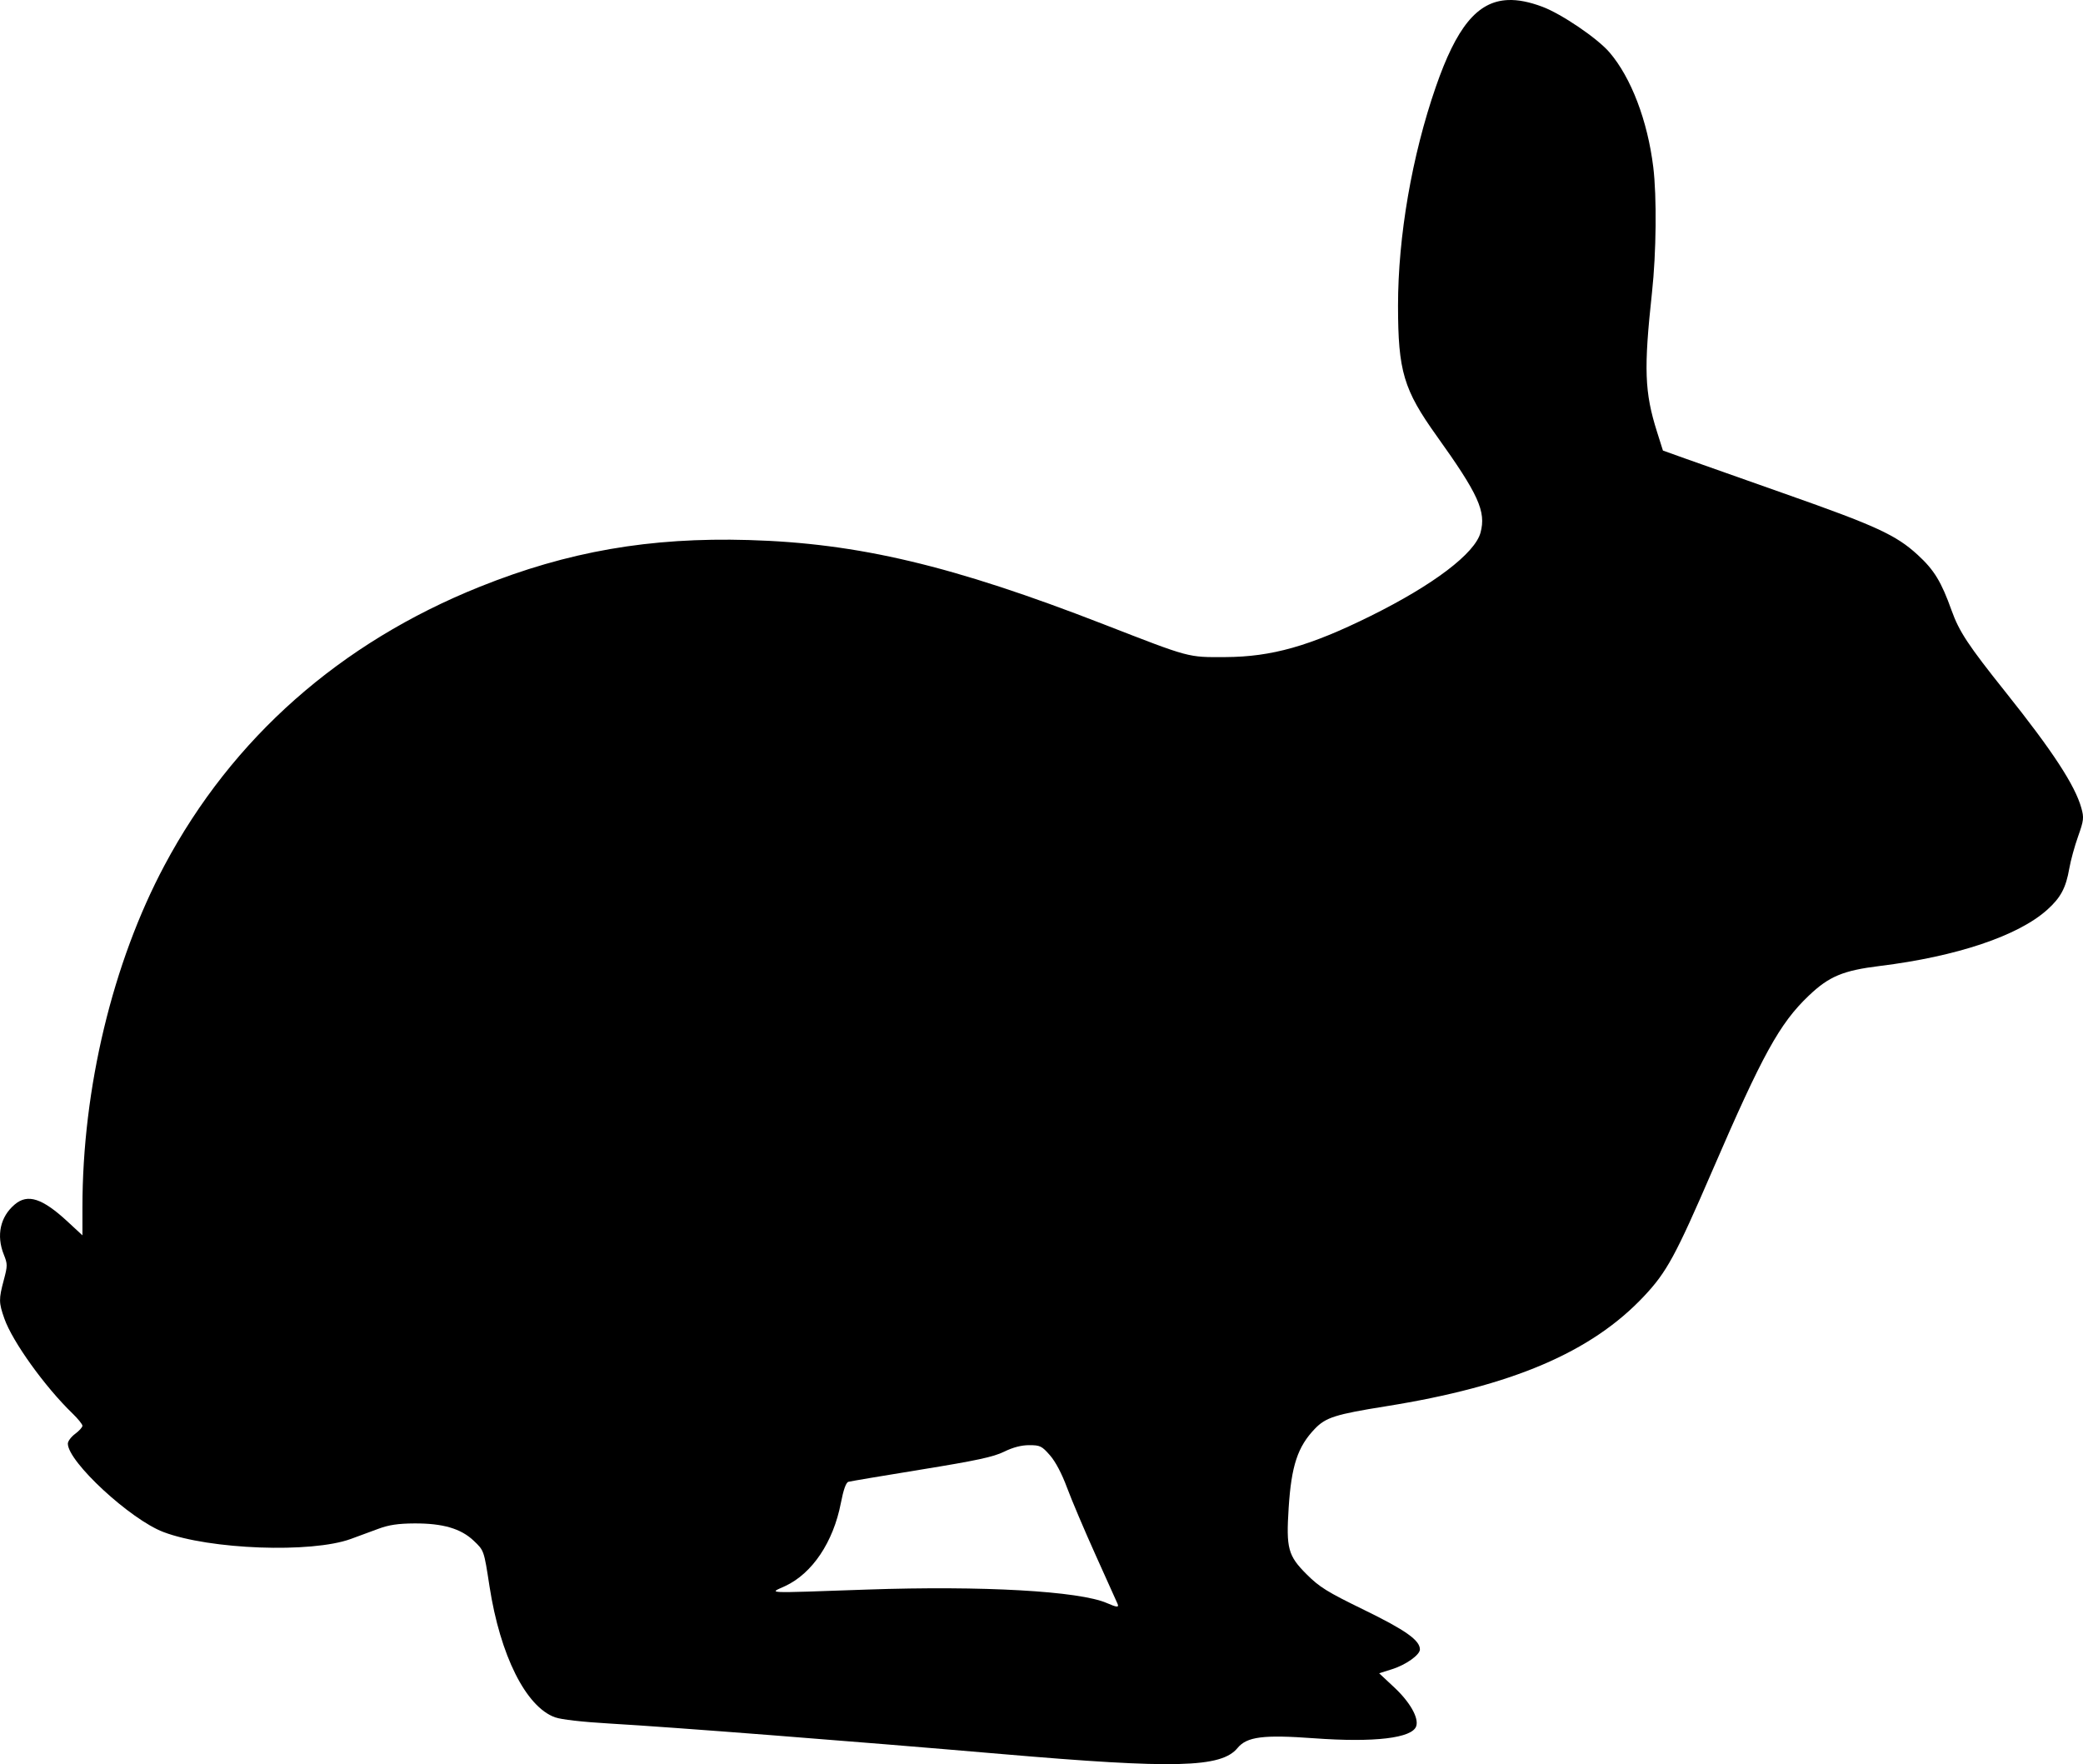 <?xml version="1.0" encoding="UTF-8" standalone="no"?>
<!-- Created with Inkscape (http://www.inkscape.org/) -->

<svg
   width="217.571mm"
   height="184.255mm"
   viewBox="0 0 217.571 184.255"
   version="1.1"
   id="svg5"
   inkscape:version="1.1.2 (b8e25be8, 2022-02-05)"
   sodipodi:docname="bunny_4.svg"
   xmlns:inkscape="http://www.inkscape.org/namespaces/inkscape"
   xmlns:sodipodi="http://sodipodi.sourceforge.net/DTD/sodipodi-0.dtd"
   xmlns="http://www.w3.org/2000/svg"
   xmlns:svg="http://www.w3.org/2000/svg">
  <sodipodi:namedview
     id="namedview7"
     pagecolor="#ffffff"
     bordercolor="#666666"
     borderopacity="1.0"
     inkscape:pageshadow="2"
     inkscape:pageopacity="0.0"
     inkscape:pagecheckerboard="0"
     inkscape:document-units="mm"
     showgrid="false"
     fit-margin-top="0"
     fit-margin-left="0"
     fit-margin-right="0"
     fit-margin-bottom="0"
     inkscape:zoom="0.13314916"
     inkscape:cx="311.68053"
     inkscape:cy="1930.1662"
     inkscape:window-width="987"
     inkscape:window-height="762"
     inkscape:window-x="0"
     inkscape:window-y="25"
     inkscape:window-maximized="0"
     inkscape:current-layer="layer1" />
  <defs
     id="defs2" />
  <g
     inkscape:label="Layer 1"
     inkscape:groupmode="layer"
     id="layer1"
     transform="translate(28.662,471.289)">
    <path
       style="fill:#000000;stroke-width:1"
       d="m -186.772,205.142 c -1.569,-0.28 -2.272,-1.018 -2.047,-2.147 0.391,-1.956 3.042,-5.465 5.764,-7.63 2.339,-1.86 3.448,-3.046 4.158,-4.447 0.736,-1.453 2.184,-5.332 1.99,-5.332 -0.073,0 -0.426,0.231 -0.785,0.513 -0.359,0.282 -1.441,0.753 -2.406,1.046 -2.248,0.683 -5.861,0.599 -7.436,-0.172 -0.907,-0.444 -1.023,-0.606 -1.084,-1.514 -0.088,-1.325 0.74,-2.74 3.639,-6.223 1.221,-1.467 2.383,-3.056 2.583,-3.531 0.476,-1.137 0.461,-4.952 -0.03,-7.267 -0.916,-4.326 -2.747,-8.107 -4.978,-10.283 -1.838,-1.792 -3.934,-3.279 -12.195,-8.647 -12.755,-8.289 -15.575,-10.587 -17.286,-14.086 -1.356,-2.773 -1.82,-5.129 -1.949,-9.906 -0.129,-4.731 0.205,-8.179 1.344,-13.89 l 0.643,-3.222 -1.192,-1.604 c -1.651,-2.221 -3.508,-6.208 -4.278,-9.183 -1.686,-6.512 -1.247,-14.822 0.937,-17.728 2.771,-3.688 4.006,-9.563 2.876,-13.683 -0.698,-2.544 -0.267,-5.526 1.267,-8.759 l 0.433,-0.912 -1.318,-2.848 c -1.749,-3.778 -4.827,-9.443 -6.585,-12.119 -1.413,-2.151 -3.075,-3.953 -5.594,-6.064 -2.193,-1.838 -4.339,-5.457 -6.213,-10.474 -1.255,-3.36 -1.981,-5.95 -3.192,-11.388 -1.163,-5.221 -2.279,-9.181 -4.712,-16.722 -1.746,-5.41 -1.969,-6.853 -1.272,-8.202 0.514,-0.994 2.3,-2.268 3.178,-2.268 2.06,0 8.471,4.77 18.264,13.589 10.674,9.612 21.565,20.36 23.679,23.368 3.538,5.035 5.542,10.832 5.542,16.035 v 1.872 h 2.54 2.54 l -0.008,-3.747 c -0.004,-2.061 -0.178,-5.518 -0.387,-7.684 -0.208,-2.165 -0.448,-5.709 -0.533,-7.874 -0.133,-3.395 -0.079,-4.327 0.389,-6.766 2.231,-11.63 10.759,-25.528 20.778,-33.865 4.707,-3.917 7.843,-4.595 10.39,-2.247 2.834,2.613 4.469,7.802 6.204,19.694 1.323,9.069 1.284,14.614 -0.147,21.052 -1.171,5.265 -2.815,9.549 -6.719,17.508 -1.373,2.799 -2.859,6 -3.302,7.112 -1.897,4.762 -2.251,8.293 -1.164,11.601 1.08,3.286 3.683,9.934 4.024,10.275 0.273,0.273 0.952,0.086 3.825,-1.051 21.128,-8.361 40.015,-8.596 58.081,-0.724 9.159,3.991 19.04,10.699 30.094,20.429 11.883,10.459 18.097,24.566 18.283,41.502 0.048,4.355 0.082,4.638 0.716,5.969 0.366,0.768 0.741,1.814 0.834,2.324 0.155,0.853 0.285,0.97 1.634,1.462 1.949,0.711 3.604,2.21 4.567,4.136 0.794,1.59 1.032,3.476 0.536,4.259 -0.173,0.274 0.013,0.582 0.72,1.187 1.006,0.861 1.559,2.175 1.548,3.679 -0.011,1.605 -1.643,4.898 -3.964,8.001 l -1.074,1.436 0.522,0.706 c 1.536,2.078 -1.173,4.651 -8.813,8.371 -5.509,2.682 -9.252,3.73 -15.579,4.363 l -3.09,0.309 -0.057,0.774 c -0.031,0.426 -0.062,3.003 -0.068,5.727 -0.013,5.7 -0.227,6.654 -2.324,10.352 l -1.189,2.097 -2.308,0.737 c -7.3,2.33 -35.459,7.581 -49.255,9.185 -5.602,0.652 -12.656,0.706 -15.538,0.119 -3.734,-0.76 -6.258,-2.393 -6.612,-4.279 -0.225,-1.197 0.646,-3.298 2.362,-5.7 4.24,-5.935 5.202,-7.187 5.914,-7.694 0.827,-0.589 6.428,-2.068 11.924,-3.149 3.84,-0.755 10.335,-1.514 17.597,-2.056 2.964,-0.221 6.28,-0.481 7.367,-0.578 l 1.978,-0.176 -1.855,-1.546 -1.855,-1.546 -2.917,0.203 c -3.325,0.232 -10.648,-0.115 -14.122,-0.669 -5.541,-0.884 -12.949,-4.592 -19.26,-9.642 -0.97,-0.776 -1.837,-1.324 -1.928,-1.218 -0.091,0.106 -0.48,1.107 -0.863,2.225 -0.988,2.878 -3.099,7.134 -5.229,10.541 -3.929,6.286 -4.803,8.592 -6.855,18.075 -1.165,5.385 -1.593,6.446 -2.992,7.415 -1.471,1.019 -4.72,2.066 -8.437,2.717 -2.646,0.464 -4.359,0.57 -10.287,0.638 -3.912,0.045 -7.684,-0.021 -8.382,-0.146 z"
       id="path852" />
    <path
       style="fill:#000000;stroke-width:1"
       d="m -133.445,-96.694 c -5.338,-0.621 -8.489,-2.125 -9.885,-4.717 -0.67,-1.244 -1.06,-2.816 -1.35,-5.447 -0.274,-2.489 -1.45,-3.698 -4.886,-5.023 l -1.722,-0.664 -16.002,-0.151 c -17.426,-0.164 -17.449,-0.166 -18.529,-1.612 -0.423,-0.567 -0.512,-1.049 -0.489,-2.645 0.015,-1.074 0.202,-2.44 0.415,-3.037 1.408,-3.948 6.25,-8.835 12.19,-12.303 l 1.968,-1.149 -0.797,-0.987 c -1.52,-1.881 -4.053,-5.923 -5.027,-8.022 -2.219,-4.781 -3.065,-8.523 -3.065,-13.554 0,-11.139 5.294,-22.063 19.01,-39.228 4.155,-5.2 7.017,-8.251 9.57,-10.202 6.459,-4.935 13.791,-7.319 22.528,-7.323 6.289,-0.003 11.901,1.084 20.44,3.957 6.917,2.328 8.664,2.43 9.63,0.564 1.273,-2.462 -1.142,-7.254 -7.017,-13.92 -4.589,-5.207 -8.193,-11.773 -11.068,-20.165 -2.822,-8.237 -3.722,-14.835 -2.793,-20.475 0.664,-4.027 1.685,-6.062 3.404,-6.78 1.966,-0.822 4.188,0.115 10.158,4.282 6.951,4.851 10.418,8.993 18.78,22.437 2.085,3.353 4.697,7.613 5.803,9.467 l 2.011,3.371 0.178,-2.253 c 0.532,-6.74 3.646,-16.325 8.217,-25.29 1.198,-2.35 2.684,-5.649 3.303,-7.329 1.326,-3.607 1.982,-4.561 3.542,-5.157 1.603,-0.612 2.578,-0.305 3.28,1.032 0.459,0.875 0.53,1.446 0.521,4.188 -0.011,3.365 -0.23,4.97 -1.403,10.317 -1.413,6.439 -2.014,13.602 -2.011,23.973 0.002,6.813 0.115,8.1 0.731,8.312 0.224,0.077 2.808,1.084 5.742,2.238 6.236,2.453 10.502,4.353 12.867,5.731 3.567,2.079 6.778,6.562 14.653,20.456 1.81,3.194 3.819,6.722 4.464,7.84 1.696,2.94 2.262,4.544 2.284,6.477 0.017,1.473 -0.109,1.911 -1.17,4.064 -0.654,1.327 -1.487,3.482 -1.851,4.788 -0.364,1.307 -0.854,2.668 -1.088,3.025 -2.343,3.576 -14.246,8.951 -19.824,8.951 h -1.243 l -0.162,1.911 c -0.209,2.475 -1.449,5.78 -3.078,8.208 -0.688,1.025 -2.762,3.392 -4.608,5.26 -3.746,3.789 -5.693,6.485 -7.209,9.981 -0.828,1.91 -2.29,6.178 -2.29,6.688 0,0.08 0.681,0.222 1.513,0.316 1.824,0.206 4.734,1.165 6.334,2.087 3.685,2.123 7.768,6.044 10.416,10.003 1.936,2.895 2.027,3.685 0.579,5.062 -1.515,1.441 -3.47,1.928 -6.582,1.641 -2.474,-0.228 -20.821,-0.263 -21.044,-0.04 -0.065,0.065 0.169,0.734 0.52,1.488 2.032,4.364 -0.679,6.615 -8.882,7.374 -7.058,0.653 -12.518,-0.499 -19.871,-4.192 l -2.344,-1.177 -4.895,5.1e-4 -4.895,5.1e-4 -0.026,1.464 c -0.061,3.401 -2.35,5.12 -7.835,5.883 -2.195,0.305 -7.51,0.308 -10.11,0.005 z"
       id="path964" />
    <path
       style="fill:#000000;stroke-width:1"
       d="m 241.387,481.346 c -1.089,-0.197 -2.304,-0.525 -2.7,-0.73 -2.342,-1.211 -3.499,-4.689 -4.195,-12.61 -0.39,-4.441 -0.683,-5.29 -2.508,-7.27 -1.116,-1.21 -3.123,-2.672 -4.933,-3.592 -1.037,-0.527 -1.144,-0.534 -2.886,-0.171 -2.967,0.619 -3.222,1.194 -1.125,2.536 2.465,1.577 3.843,4.21 3.644,6.962 -0.145,2.005 -0.86,3.349 -2.112,3.975 -2.158,1.079 -9.257,0.483 -16.787,-1.41 -4.112,-1.034 -5.179,-1.609 -7.671,-4.135 -1.519,-1.541 -2.673,-2.441 -4.142,-3.232 -1.12,-0.603 -2.389,-1.498 -2.82,-1.989 -1.842,-2.098 -2.28,-4.718 -1.27,-7.587 0.308,-0.874 0.558,-2.074 0.556,-2.667 -0.011,-3.311 -1.975,-7.546 -5.1,-11.001 -3.096,-3.424 -3.233,-3.764 -6.167,-15.351 -2.15,-8.488 -2.57,-11.482 -2.185,-15.553 0.836,-8.837 4.776,-16.858 14.941,-30.421 7.238,-9.657 13.007,-13.802 22.137,-15.903 0.925,-0.213 3.607,-0.444 6.096,-0.525 4.816,-0.157 7.537,0.118 13.168,1.33 1.584,0.341 2.985,0.556 3.111,0.478 0.379,-0.234 0.262,-3.472 -0.179,-4.956 -0.867,-2.921 -3.154,-6.65 -6.062,-9.887 -1.852,-2.061 -2.494,-3.164 -3.546,-6.094 -2.285,-6.365 -5.228,-21.418 -5.647,-28.89 -0.188,-3.338 -0.1,-3.457 2.042,-2.781 4.875,1.537 16.793,11.034 23.005,18.332 4.811,5.652 8.062,12.231 9.319,18.857 l 0.445,2.347 1.817,-5.522 c 2.898,-8.807 5.411,-14.645 7.66,-17.797 3.175,-4.449 10.234,-10 17.905,-14.078 3.017,-1.604 5.325,-0.567 7.075,3.178 2.365,5.061 1.814,12.229 -1.772,23.048 -2.067,6.238 -3.627,9.598 -5.915,12.742 -6.033,8.291 -8.58,13.347 -8.58,17.03 0,1.332 0.241,2.259 1.373,5.289 3.355,8.974 7.339,23.175 9.261,33.011 1.262,6.455 1.679,10.965 1.331,14.393 -0.741,7.305 -3.688,14.874 -10.813,27.771 -2.847,5.153 -3.732,7.426 -3.891,9.997 -0.07,1.13 0.011,2.618 0.187,3.429 0.303,1.397 1.88,4.868 3.696,8.136 0.803,1.444 0.865,1.682 0.56,2.159 -0.498,0.781 -2.352,1.62 -4.245,1.921 -2.367,0.376 -6.895,0.326 -9.335,-0.103 -4.457,-0.784 -4.814,-1.322 -4.646,-6.996 0.064,-2.165 0.121,-5.594 0.127,-7.62 0.01,-3.471 -0.029,-3.766 -0.667,-5.13 -0.78,-1.664 -2.253,-3.232 -4.414,-4.697 -1.624,-1.1 -3.663,-2.203 -3.808,-2.058 -0.309,0.309 -0.598,12.967 -0.373,16.3 0.309,4.562 0.518,5.426 1.791,7.397 1.281,1.984 1.768,3.412 1.768,5.184 0,1.643 -0.752,3.392 -1.778,4.135 -1.555,1.127 -6.815,1.527 -10.744,0.817 z"
       id="path962" />
    <path
       id="path958"
       style="fill:#000000;stroke-width:1"
       d="m 128.824,-471.283 c -3.219,0.142 -5.374,2.9 -7.512,9.061 -2.494,7.187 -3.953,15.635 -3.949,22.872 0.004,6.823 0.58,8.761 4.047,13.605 4.356,6.087 5.165,7.872 4.571,10.081 -0.585,2.174 -4.904,5.452 -11.46,8.699 -6.367,3.154 -10.35,4.282 -15.193,4.304 -3.961,0.018 -3.597,0.116 -12.7,-3.421 -15.801,-6.141 -25.637,-8.475 -37.102,-8.805 -10.332,-0.297 -18.868,1.187 -28.079,4.883 -14.582,5.85 -25.846,15.802 -32.927,29.092 -5.422,10.176 -8.572,23.3 -8.572,35.712 v 2.934 l -1.544,-1.429 c -2.64,-2.444 -4.164,-2.942 -5.518,-1.803 -1.523,1.281 -1.952,3.238 -1.15,5.243 0.396,0.989 0.396,1.164 0,2.65 -0.536,2.011 -0.531,2.359 0.056,4.031 0.846,2.407 4.231,7.121 7.117,9.911 0.571,0.552 1.039,1.131 1.039,1.286 0,0.155 -0.343,0.535 -0.762,0.845 -0.419,0.31 -0.762,0.769 -0.762,1.021 0,1.888 6.517,7.915 9.982,9.232 4.825,1.833 15.461,2.227 19.577,0.723 0.786,-0.287 2.086,-0.766 2.89,-1.065 1.078,-0.401 2.059,-0.547 3.746,-0.556 2.967,-0.016 4.861,0.536 6.199,1.809 1.081,1.028 1.066,0.984 1.649,4.764 1.113,7.21 3.8,12.582 6.844,13.679 0.645,0.233 2.884,0.486 5.755,0.652 6.451,0.373 25.174,1.829 40.894,3.181 18.12,1.558 22.933,1.435 24.638,-0.628 0.98,-1.187 2.692,-1.405 7.976,-1.019 6.316,0.462 10.292,-0.011 10.692,-1.271 0.274,-0.864 -0.655,-2.504 -2.28,-4.025 l -1.595,-1.492 1.36,-0.429 c 1.436,-0.453 2.897,-1.492 2.897,-2.061 0,-0.954 -1.5,-2.016 -5.818,-4.122 -3.884,-1.894 -4.672,-2.382 -6.024,-3.733 -1.933,-1.933 -2.139,-2.696 -1.868,-6.923 0.283,-4.407 0.94,-6.393 2.735,-8.265 1.142,-1.19 2.147,-1.508 7.42,-2.351 13.165,-2.104 21.466,-5.644 26.964,-11.498 2.376,-2.529 3.286,-4.203 7.149,-13.143 5.233,-12.109 7.012,-15.34 10.048,-18.235 2.126,-2.028 3.586,-2.639 7.428,-3.112 8.036,-0.99 14.46,-3.147 17.496,-5.877 1.407,-1.265 1.948,-2.281 2.302,-4.323 0.14,-0.81 0.551,-2.306 0.913,-3.325 0.598,-1.687 0.629,-1.954 0.34,-2.985 -0.664,-2.37 -2.999,-5.94 -7.909,-12.09 -3.901,-4.887 -4.852,-6.325 -5.639,-8.527 -1.075,-3.008 -1.825,-4.238 -3.548,-5.816 -2.253,-2.064 -4.328,-3.021 -13.761,-6.34 -4.47,-1.573 -9.189,-3.24 -10.486,-3.705 l -2.358,-0.845 -0.615,-1.947 c -1.309,-4.142 -1.396,-6.567 -0.527,-14.567 0.45,-4.142 0.51,-10.015 0.133,-13.088 -0.595,-4.854 -2.314,-9.355 -4.575,-11.988 -1.263,-1.47 -5.003,-4.011 -7.008,-4.761 -1.349,-0.505 -2.54,-0.748 -3.613,-0.7 z m -49.979,150.933 c 1.131,0 1.314,0.089 2.159,1.054 0.581,0.663 1.244,1.919 1.787,3.386 0.475,1.283 1.826,4.466 3.002,7.074 1.177,2.608 2.201,4.884 2.276,5.059 0.168,0.393 -0.071,0.376 -1.116,-0.081 -2.871,-1.256 -13.009,-1.827 -25.044,-1.41 -11.063,0.383 -10.25,0.418 -8.557,-0.368 2.826,-1.313 5.024,-4.589 5.814,-8.666 0.272,-1.404 0.538,-2.151 0.791,-2.222 0.21,-0.059 3.638,-0.635 7.62,-1.282 5.772,-0.937 7.522,-1.314 8.636,-1.86 0.935,-0.458 1.805,-0.685 2.632,-0.685 z" />
    <path
       style="fill:#000000;stroke-width:1"
       d="m 229.749,-55.928 c -2.305,-0.112 -6.648,-0.329 -9.652,-0.482 -9.526,-0.487 -11.941,-1.257 -11.936,-3.804 0.003,-1.66 0.976,-2.642 4.518,-4.562 3.754,-2.035 4.748,-3.985 4.586,-8.999 -0.079,-2.445 -0.174,-2.961 -0.698,-3.807 -0.727,-1.172 -1.903,-1.943 -2.946,-1.933 -0.685,0.007 -0.836,0.168 -1.49,1.587 -0.401,0.869 -2.095,4.551 -3.766,8.183 -2.869,6.238 -3.12,6.684 -4.532,8.048 -1.024,0.99 -2.269,1.829 -3.958,2.667 l -2.464,1.223 -6.12,-0.007 c -5.443,-0.007 -6.272,-0.063 -7.496,-0.508 -2.89,-1.051 -3.034,-2.774 -0.443,-5.314 1.448,-1.42 4.19,-3.118 5.756,-3.565 1.835,-0.524 3.621,-2.554 5.444,-6.186 3.098,-6.172 4.985,-16.414 3.845,-20.869 -0.684,-2.674 -2.811,-6.644 -6.465,-12.065 -6.527,-9.683 -7.133,-10.624 -8.246,-12.8 -1.547,-3.024 -1.82,-4.322 -1.797,-8.536 0.027,-5.088 1.084,-10.492 3.421,-17.489 0.553,-1.656 1.005,-3.056 1.005,-3.111 0,-0.056 -1.172,-0.102 -2.603,-0.102 -7.964,-0.005 -12.484,-2.509 -14.268,-7.905 -2.289,-6.926 1.866,-13.729 12.753,-20.881 2.515,-1.652 13.324,-8.062 15.167,-8.994 0.559,-0.283 1.988,-0.839 3.175,-1.235 2.063,-0.689 2.375,-0.722 6.985,-0.733 l 4.826,-0.011 0.301,-0.918 c 0.299,-0.91 0.605,-3.353 1.618,-12.915 0.631,-5.95 1.478,-10.379 2.348,-12.281 1.176,-2.569 4.023,-4.718 8.158,-6.159 4.116,-1.434 8.399,-1.76 9.931,-0.757 1.345,0.881 2.154,3.593 2.151,7.208 -0.003,2.944 -0.357,5.006 -1.374,7.992 -1.267,3.72 -2.825,6.099 -6.51,9.944 -1.753,1.828 -3.56,3.87 -4.016,4.536 -1.891,2.761 -2.841,5.68 -2.478,7.613 0.089,0.474 0.639,1.596 1.221,2.493 1.586,2.441 2.289,4.695 2.435,7.803 0.15,3.204 -0.167,5.272 -1.626,10.582 -1.37,4.989 -1.585,6.604 -1.022,7.694 0.891,1.724 2.879,1.712 9.902,-0.059 4.272,-1.077 4.727,-1.142 8,-1.141 6.524,0.003 13.873,1.005 18.596,2.539 9.674,3.142 16.008,8.997 23.353,21.59 7.077,12.133 10.005,21.784 10.34,34.072 0.274,10.085 -1.149,17.585 -4.744,24.993 -3.199,6.592 -7.293,10.642 -13.087,12.946 -9.498,3.775 -26.248,5.381 -46.101,4.419 z"
       id="path956" />
    <path
       style="fill:#000000;stroke-width:1"
       d="m 92.11,189.273 c -1.764,-0.173 -2.264,-0.485 -2.476,-1.543 -0.238,-1.188 0.439,-2.913 2.115,-5.393 l 1.559,-2.307 -1.254,0.149 c -1.896,0.225 -3.425,1.073 -5.705,3.166 -1.137,1.044 -2.641,2.284 -3.344,2.757 l -1.277,0.86 -8.131,-0.004 c -8.814,-0.004 -10.091,-0.146 -12.144,-1.35 -1.365,-0.8 -3.085,-2.679 -3.813,-4.167 -0.501,-1.022 -0.506,-1.119 -0.109,-1.952 0.623,-1.306 2.865,-3.333 7.681,-6.943 5.09,-3.816 5.549,-4.425 5.409,-7.179 -0.16,-3.14 -2.387,-6.297 -6.424,-9.106 -1.118,-0.778 -2.65,-2.041 -3.406,-2.807 -2.722,-2.762 -5.622,-8.008 -7.521,-13.608 -0.521,-1.537 -1.099,-3.091 -1.284,-3.455 -1.221,-2.397 -6.125,-4.517 -10.523,-4.55 -0.908,-0.007 -2.508,-0.122 -3.556,-0.256 -5.728,-0.732 -9.732,-5.219 -12.307,-13.789 -0.85,-2.828 -0.901,-3.204 -0.899,-6.604 0.003,-4.76 0.902,-12.608 2.187,-19.099 1.951,-9.853 9.652,-16.967 25.726,-23.762 3.155,-1.334 3.579,-1.83 3.58,-4.195 0,-1.738 -0.453,-3.485 -1.576,-6.059 -1.107,-2.539 -2.148,-6.935 -2.495,-10.536 -1.086,-11.262 3.846,-20.422 9.592,-17.813 2.871,1.303 6.458,6.281 8.701,12.074 0.325,0.838 0.668,1.614 0.763,1.723 0.095,0.11 0.608,-0.462 1.14,-1.27 2.843,-4.316 7.436,-9.185 9.943,-10.542 1.716,-0.929 4.055,-1.521 5.237,-1.327 2.925,0.481 4.502,5.874 5.069,17.333 0.223,4.52 0.222,6.522 -0.007,8.472 -0.55,4.685 -3.009,10.724 -6.654,16.34 -1.52,2.341 -1.643,2.637 -1.613,3.858 0.062,2.516 2.169,5.875 4.462,7.113 1.247,0.673 3.788,0.542 7.824,-0.404 13.681,-3.205 25.094,-2.864 38.582,1.152 13.663,4.068 23.323,14.691 30.879,33.956 0.908,2.315 2.638,7.159 3.845,10.765 1.207,3.606 2.764,8.099 3.461,9.985 1.991,5.387 2.366,8.651 1.591,13.843 -1.296,8.683 -6.707,20.33 -10.642,22.905 -1.769,1.158 -2.647,2.056 -5.913,6.051 -3.243,3.967 -4.338,4.929 -6.558,5.765 -1.504,0.566 -1.707,0.575 -15.428,0.653 -9.578,0.054 -14.063,-0.006 -14.415,-0.194 -1.063,-0.569 -0.558,-2.862 1.229,-5.576 0.51,-0.775 1.017,-1.548 1.125,-1.716 0.21,-0.327 -0.352,-0.302 -4.62,0.208 -3.408,0.407 -4.066,0.945 -5.35,4.374 -0.427,1.141 -1.002,2.56 -1.277,3.154 l -0.5,1.079 -9.465,-0.039 c -5.206,-0.021 -10.162,-0.107 -11.014,-0.191 z"
       id="path954" />
  </g>
</svg>
